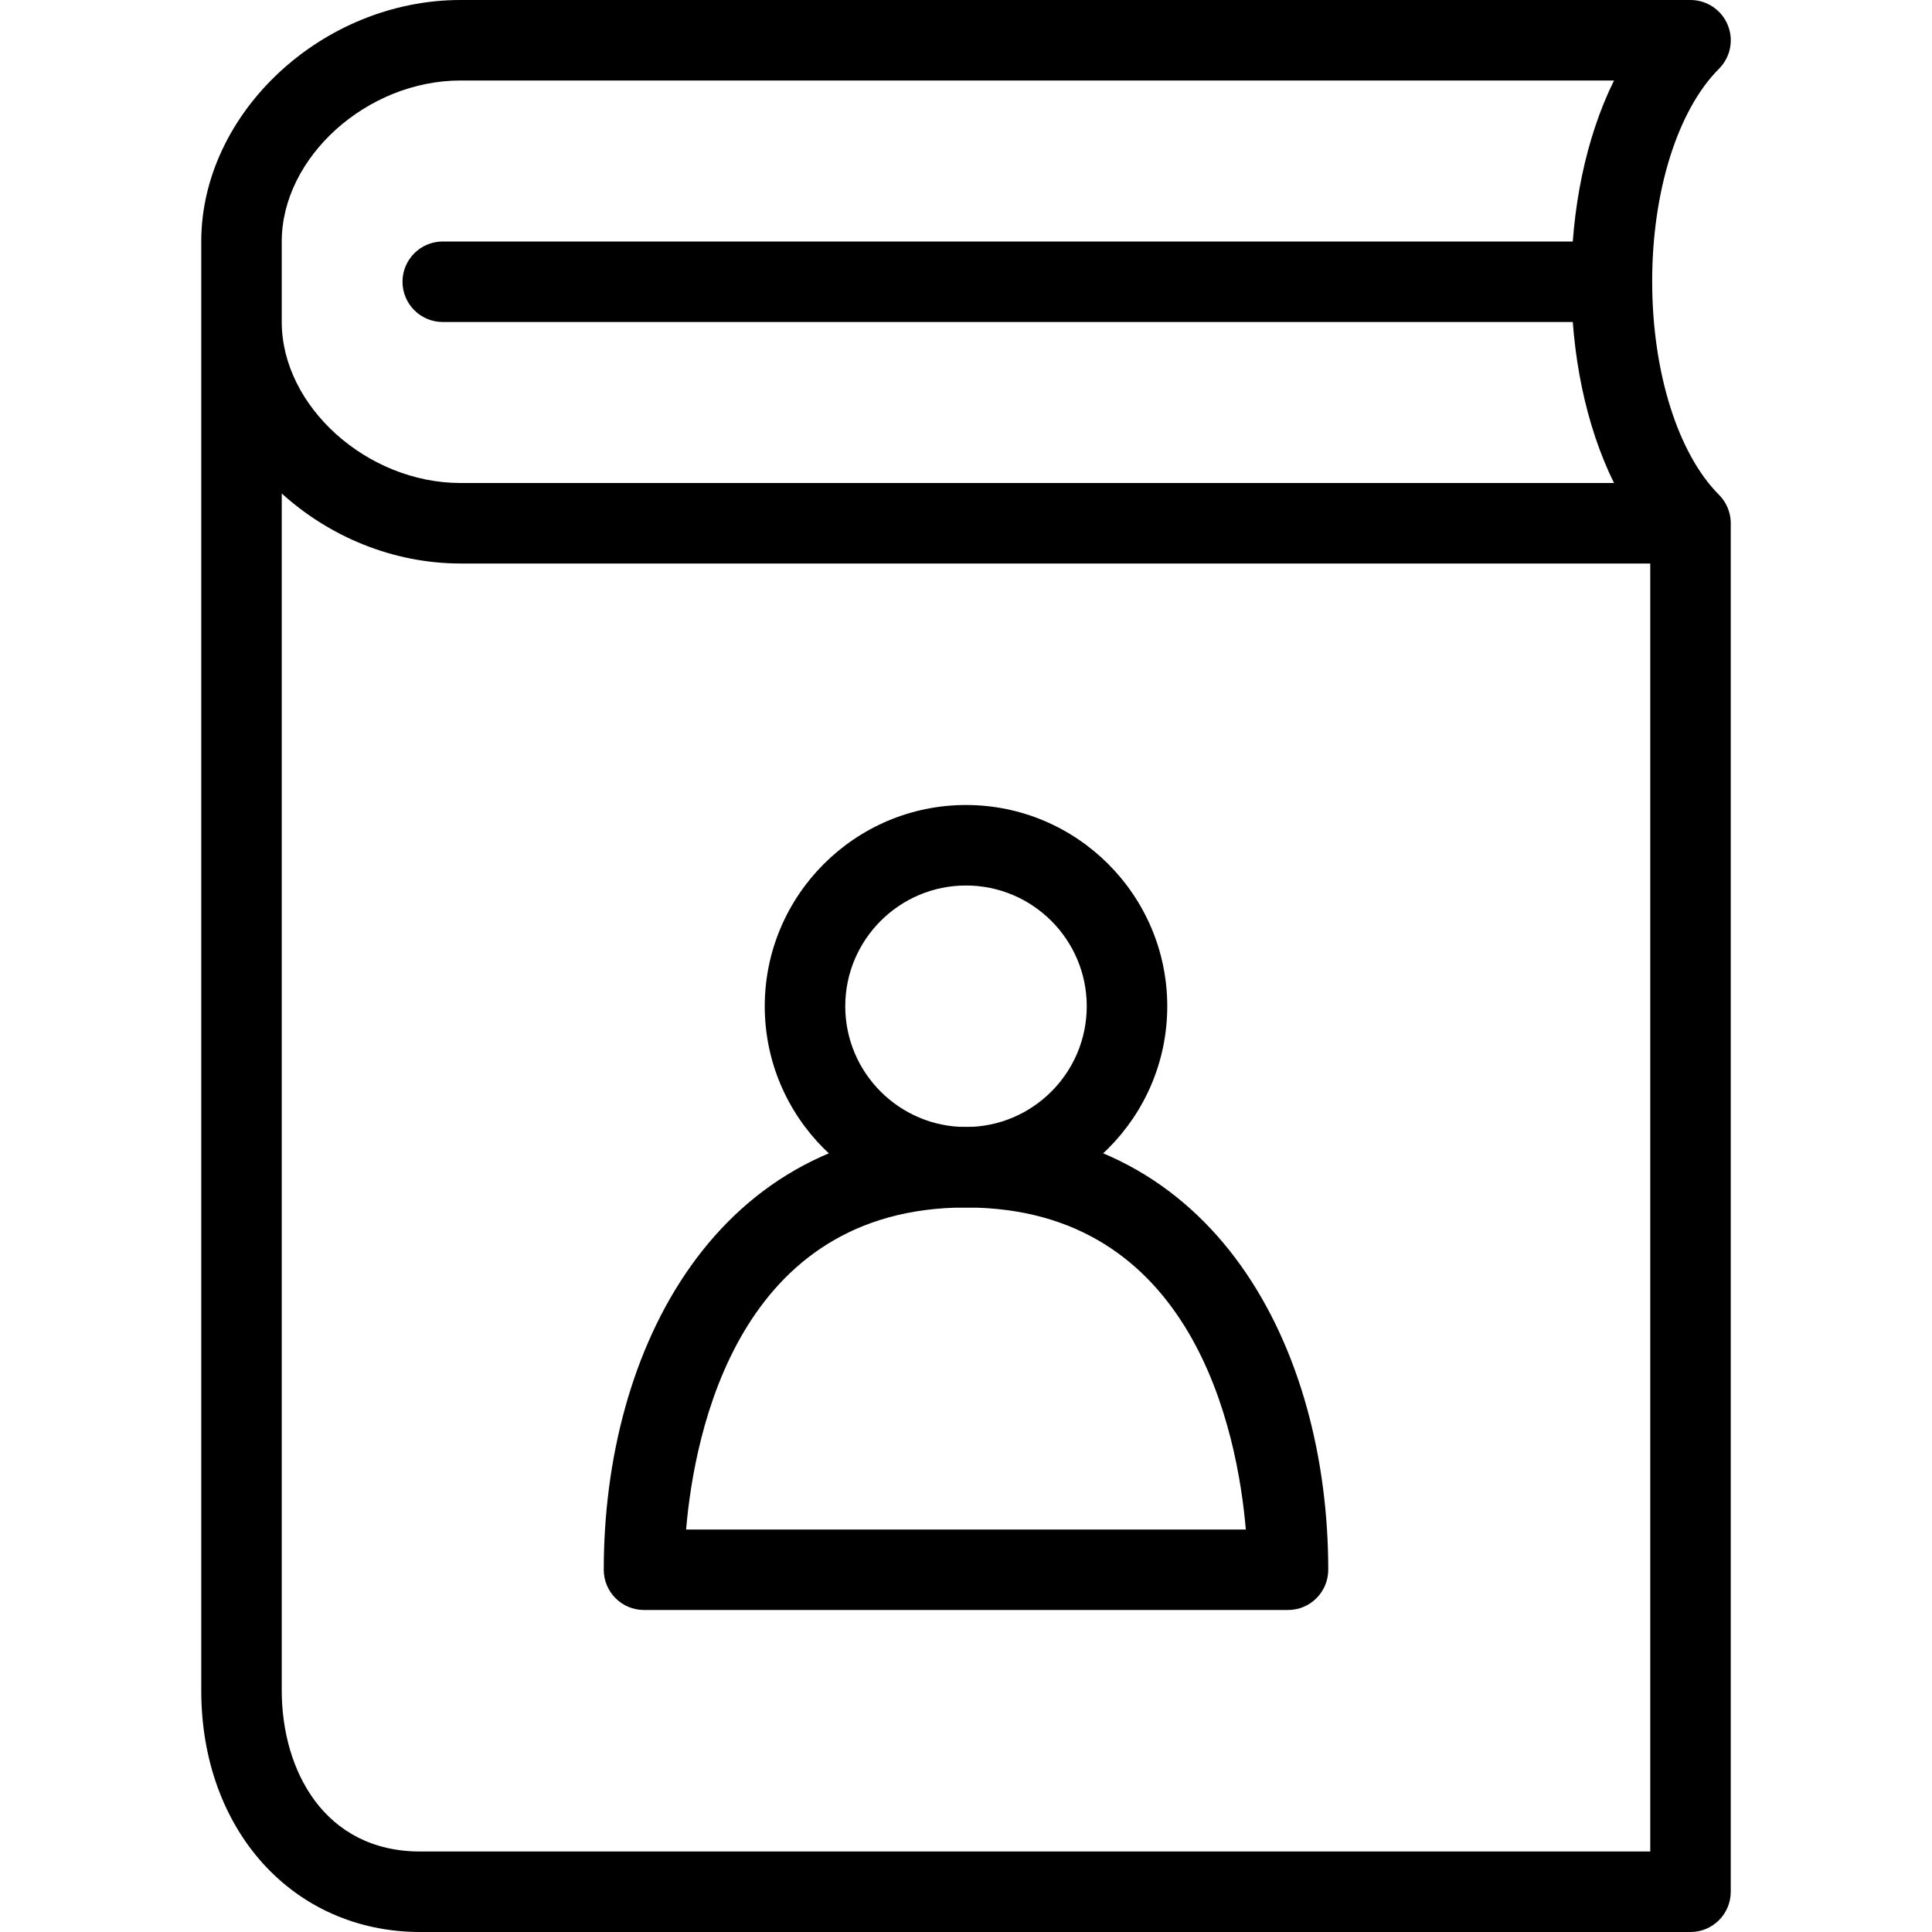 <?xml version="1.0" encoding="iso-8859-1"?>
<!-- Generator: Adobe Illustrator 18.0.0, SVG Export Plug-In . SVG Version: 6.00 Build 0)  -->
<!DOCTYPE svg PUBLIC "-//W3C//DTD SVG 1.1//EN" "http://www.w3.org/Graphics/SVG/1.1/DTD/svg11.dtd">
<svg version="1.1" id="Layer_1" xmlns="http://www.w3.org/2000/svg" xmlns:xlink="http://www.w3.org/1999/xlink" x="0px" y="0px"
	 viewBox="0 0 24 24" style="enable-background:new 0 0 24 24;" xml:space="preserve">
<g>
	<g>
		<path d="M21,24H5.221C3.644,24,2.5,22.738,2.5,21V3c0-1.598,1.505-3,3.221-3H21c0.202,0,0.385,0.122,0.462,0.309
			c0.078,0.187,0.035,0.402-0.108,0.545c-0.515,0.515-0.833,1.531-0.83,2.653c0.002,1.118,0.32,2.128,0.829,2.639
			c0.004,0.003,0.007,0.007,0.011,0.011l0,0c0,0.001-0.001,0.001,0.001,0.001l0,0c0.042,0.045,0.075,0.097,0.097,0.151
			c0.022,0.054,0.036,0.113,0.038,0.175l0,0c0,0,0,0.001,0,0.001c0,0,0,0.001,0,0.001v0c0,0.005,0,0.009,0,0.014V23.5
			C21.5,23.776,21.276,24,21,24z M3.5,6.13V21c0,0.996,0.532,2,1.721,2H20.5V7H5.721C4.879,7,4.087,6.663,3.5,6.13z M5.721,1
			C4.559,1,3.5,1.953,3.5,3v1c0,1.047,1.059,2,2.221,2h14.329c-0.708-1.431-0.708-3.569,0-5H5.721z"/>
		<path d="M20,4H5.5C5.224,4,5,3.776,5,3.5S5.224,3,5.5,3H20c0.276,0,0.5,0.224,0.5,0.5S20.276,4,20,4z"/>
	</g>
	<g>
		<path d="M12,15c-1.378,0-2.5-1.122-2.5-2.5S10.622,10,12,10s2.5,1.122,2.5,2.5S13.378,15,12,15z M12,11
			c-0.827,0-1.5,0.673-1.5,1.5S11.173,14,12,14s1.5-0.673,1.5-1.5S12.827,11,12,11z"/>
		<path d="M16,20H8c-0.276,0-0.5-0.224-0.5-0.5c0-2.738,1.392-5.5,4.5-5.5s4.5,2.762,4.5,5.5C16.5,19.776,16.276,20,16,20z
			 M8.523,19h6.953c-0.103-1.205-0.647-4-3.477-4S8.626,17.795,8.523,19z"/>
	</g>
</g>
<g>
</g>
<g>
</g>
<g>
</g>
<g>
</g>
<g>
</g>
<g>
</g>
<g>
</g>
<g>
</g>
<g>
</g>
<g>
</g>
<g>
</g>
<g>
</g>
<g>
</g>
<g>
</g>
<g>
</g>
</svg>
